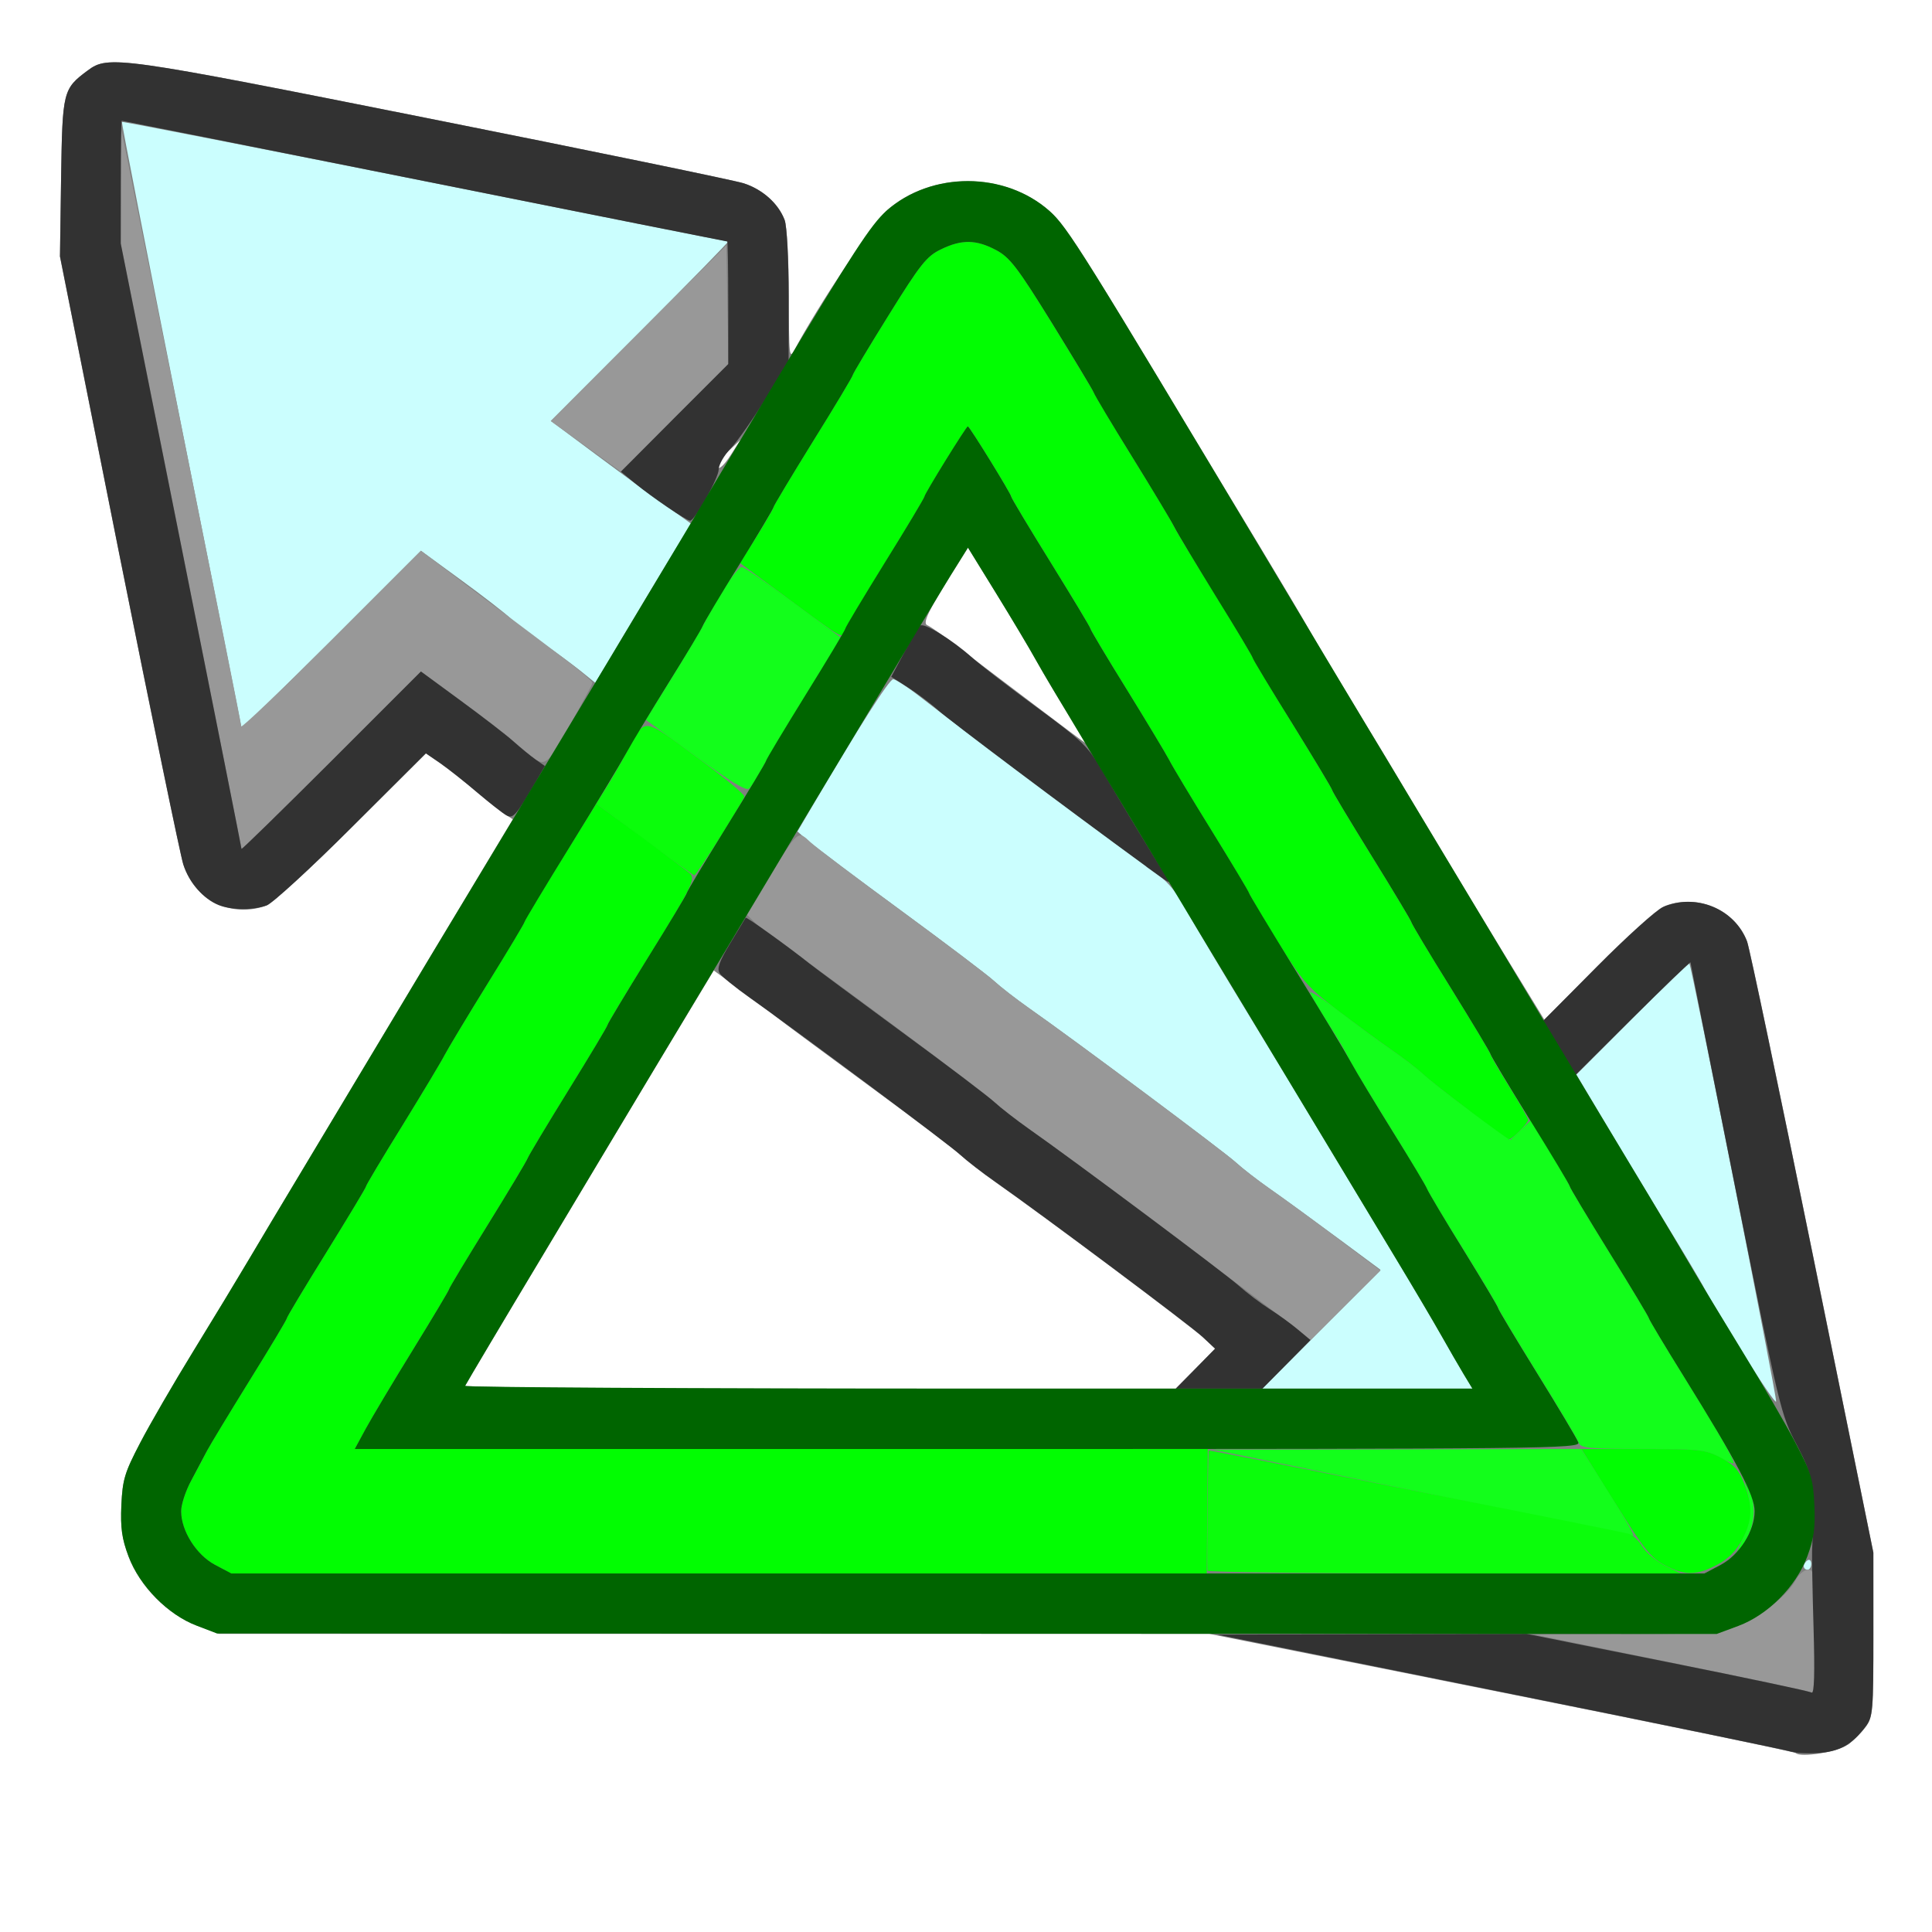 <?xml version="1.0" encoding="UTF-8" standalone="no"?>
<!-- Created with Inkscape (http://www.inkscape.org/) -->

<svg
   xmlns:dc="http://purl.org/dc/elements/1.1/"
   xmlns:cc="http://creativecommons.org/ns#"
   xmlns:rdf="http://www.w3.org/1999/02/22-rdf-syntax-ns#"
   xmlns:svg="http://www.w3.org/2000/svg"
   xmlns="http://www.w3.org/2000/svg"
   xmlns:sodipodi="http://sodipodi.sourceforge.net/DTD/sodipodi-0.dtd"
   xmlns:inkscape="http://www.inkscape.org/namespaces/inkscape"
   version="1.1"
   id="svg2"
   width="16"
   height="16"
   viewBox="0 0 16 16"
   sodipodi:docname="APPLYMOVEDELTA.svg"
   inkscape:version="0.92.4 (5da689c313, 2019-01-14)">
  <rect x="0" y="0" width="16" height="16" fill="#808080" stroke="none"/>
  <defs
     id="defs6" />
  <sodipodi:namedview
     pagecolor="#ffffff"
     bordercolor="#666666"
     borderopacity="1"
     objecttolerance="10"
     gridtolerance="10"
     guidetolerance="10"
     inkscape:pageopacity="0"
     inkscape:pageshadow="2"
     inkscape:window-width="1120"
     inkscape:window-height="811"
     id="namedview4"
     showgrid="false"
     inkscape:zoom="14.75"
     inkscape:cx="-6.8135593"
     inkscape:cy="8"
     inkscape:window-x="0"
     inkscape:window-y="0"
     inkscape:window-maximized="0"
     inkscape:current-layer="svg2" />
  <g
     id="APPLYMOVEDELTA">
    <path
       style="fill:#ffffff;stroke-width:0.031"
       d="M 0,8 V 0 h 8 8 v 8 8 H 8 0 Z m 15.304,6.449 c 0.045,-0.034 0.112,-0.101 0.147,-0.148 0.06,-0.081 0.064,-0.128 0.064,-0.764 L 15.515,12.859 15.01,10.375 C 14.732,9.009 14.489,7.848 14.469,7.797 14.369,7.534 14.062,7.401 13.791,7.502 13.743,7.52 13.498,7.739 13.246,7.989 L 12.789,8.444 12.486,7.949 C 12.123,7.355 11.799,6.817 11.617,6.508 11.544,6.383 11.366,6.088 11.221,5.851 11.076,5.615 10.906,5.33 10.844,5.219 10.781,5.107 10.597,4.798 10.436,4.531 10.275,4.265 9.999,3.808 9.823,3.516 8.95,2.061 8.824,1.865 8.692,1.748 8.326,1.423 7.723,1.417 7.351,1.736 7.241,1.829 6.771,2.538 6.583,2.891 6.536,2.98 6.534,2.957 6.533,2.447 6.532,2.147 6.517,1.872 6.498,1.822 6.446,1.685 6.316,1.569 6.159,1.518 6.08,1.493 4.912,1.252 3.562,0.983 0.974,0.467 0.897,0.456 0.726,0.584 0.521,0.736 0.517,0.756 0.506,1.47 l -0.01,0.653 0.488,2.446 C 1.253,5.915 1.493,7.08 1.518,7.159 1.614,7.457 1.919,7.607 2.209,7.498 2.257,7.48 2.574,7.19 2.912,6.852 l 0.615,-0.613 0.122,0.084 c 0.067,0.046 0.198,0.149 0.291,0.228 0.093,0.079 0.2,0.164 0.238,0.189 l 0.069,0.045 -0.191,0.318 C 3.95,7.279 3.723,7.658 3.549,7.946 3.376,8.234 3.089,8.713 2.912,9.009 2.735,9.305 2.514,9.673 2.421,9.828 c -0.093,0.155 -0.251,0.418 -0.35,0.586 -0.099,0.168 -0.312,0.519 -0.473,0.781 -0.161,0.262 -0.358,0.601 -0.437,0.754 -0.129,0.247 -0.146,0.303 -0.156,0.516 -0.008,0.189 0.004,0.277 0.059,0.425 0.094,0.25 0.325,0.482 0.57,0.574 l 0.18,0.067 h 4.101 4.101 l 2.418,0.484 c 1.33,0.266 2.427,0.492 2.437,0.503 0.04,0.041 0.352,-0.01 0.432,-0.07 z M 3.852,11.477 C 3.875,11.434 4.173,10.932 4.498,10.391 4.673,10.098 4.888,9.74 4.975,9.594 5.378,8.921 5.541,8.649 5.719,8.355 L 5.911,8.037 6.12,8.19 c 0.115,0.084 0.251,0.186 0.302,0.227 0.052,0.041 0.396,0.296 0.766,0.568 0.37,0.271 0.714,0.532 0.766,0.58 0.052,0.048 0.181,0.148 0.287,0.223 0.407,0.285 1.623,1.195 1.721,1.287 L 10.063,11.169 9.9,11.335 9.737,11.5 H 6.788 C 5.167,11.5 3.846,11.489 3.852,11.477 Z M 8.531,5.811 C 8.282,5.623 7.997,5.407 7.899,5.331 7.8,5.255 7.701,5.186 7.68,5.178 7.637,5.163 7.69,5.053 7.901,4.719 L 8.017,4.536 8.251,4.915 C 8.379,5.124 8.527,5.373 8.58,5.468 8.632,5.563 8.747,5.757 8.836,5.898 8.924,6.04 8.994,6.156 8.991,6.155 8.987,6.155 8.78,6 8.531,5.811 Z M 5.938,3.85 c 0,-0.014 0.044,-0.067 0.098,-0.117 L 6.133,3.641 6.059,3.757 C 5.989,3.868 5.938,3.906 5.938,3.85 Z"
       id="path833"
       inkscape:connector-curvature="0" />
    <path
       style="fill:#cbfefe;stroke-width:0.031"
       d="m 14.938,12.971 c 0,-0.016 0.014,-0.038 0.031,-0.049 C 14.986,12.911 15,12.924 15,12.951 15,12.978 14.986,13 14.969,13 14.952,13 14.938,12.987 14.938,12.971 Z m -0.506,-1.77 c -0.147,-0.239 -0.289,-0.477 -0.316,-0.529 -0.026,-0.052 -0.179,-0.308 -0.34,-0.571 C 13.616,9.839 13.388,9.461 13.27,9.262 L 13.055,8.899 13.518,8.435 c 0.255,-0.255 0.468,-0.46 0.473,-0.454 0.019,0.019 0.728,3.597 0.718,3.626 -0.005,0.016 -0.13,-0.167 -0.277,-0.406 z M 10.943,11.008 11.433,10.516 11.074,10.25 C 10.876,10.104 10.628,9.923 10.521,9.849 10.415,9.774 10.286,9.674 10.234,9.626 10.141,9.54 8.895,8.61 8.522,8.349 8.415,8.274 8.286,8.174 8.234,8.126 8.183,8.078 7.838,7.817 7.469,7.546 7.099,7.275 6.753,7.016 6.7,6.97 L 6.604,6.886 6.722,6.685 C 7.115,6.017 7.364,5.626 7.397,5.625 c 0.02,-2.187e-4 0.126,0.069 0.234,0.154 0.286,0.224 1.659,1.251 1.823,1.364 0.215,0.149 0.261,0.199 0.384,0.418 0.063,0.112 0.283,0.481 0.49,0.821 0.207,0.339 0.513,0.845 0.681,1.125 0.168,0.28 0.42,0.698 0.56,0.93 0.14,0.232 0.306,0.513 0.369,0.625 0.063,0.112 0.147,0.256 0.185,0.32 L 12.194,11.5 H 11.324 10.454 Z M 2,6.03 C 2,6.022 1.775,4.891 1.5,3.517 1.226,2.144 1.005,1.016 1.01,1.01 1.016,1.005 2.144,1.226 3.517,1.5 4.891,1.775 6.022,2 6.03,2 6.039,2 5.712,2.334 5.304,2.743 L 4.562,3.486 4.938,3.766 c 0.207,0.154 0.436,0.323 0.509,0.374 0.073,0.052 0.165,0.117 0.204,0.145 L 5.723,4.337 5.554,4.614 C 5.462,4.766 5.283,5.063 5.158,5.273 L 4.93,5.655 4.805,5.554 C 4.736,5.499 4.601,5.399 4.504,5.334 4.407,5.268 4.286,5.175 4.234,5.126 4.183,5.078 3.993,4.931 3.813,4.8 L 3.486,4.561 2.743,5.304 C 2.334,5.712 2,6.039 2,6.03 Z"
       id="path831"
       inkscape:connector-curvature="0" />
    <path
       style="fill:#989898;stroke-width:0.031"
       d="m 14.969,14.007 c -0.026,-0.01 -0.546,-0.12 -1.156,-0.244 l -1.109,-0.226 0.757,-0.003 c 0.68,-0.003 0.774,-0.01 0.926,-0.067 0.183,-0.068 0.416,-0.253 0.487,-0.386 C 14.897,13.037 14.943,13 14.974,13 c 0.053,0 0.057,0.037 0.057,0.516 0,0.284 -0.004,0.515 -0.008,0.513 -0.004,-0.001 -0.029,-0.011 -0.055,-0.021 z M 10.732,11.001 C 10.411,10.75 8.764,9.519 8.522,9.349 8.415,9.274 8.286,9.174 8.234,9.126 8.142,9.04 6.905,8.118 6.513,7.842 6.402,7.764 6.281,7.67 6.245,7.634 L 6.179,7.568 6.36,7.276 c 0.252,-0.405 0.246,-0.4 0.351,-0.302 0.048,0.044 0.389,0.302 0.758,0.573 0.37,0.271 0.714,0.531 0.766,0.579 0.052,0.048 0.181,0.148 0.287,0.223 0.378,0.265 1.62,1.192 1.713,1.278 0.052,0.048 0.172,0.141 0.267,0.207 0.095,0.066 0.344,0.247 0.552,0.404 l 0.379,0.284 -0.289,0.288 -0.289,0.288 z M 2,7.03 C 2,7.022 1.775,5.89 1.5,4.516 L 1,2.017 1.003,1.547 1.006,1.078 1.502,3.531 C 1.774,4.88 1.998,5.998 1.998,6.015 1.999,6.032 2.334,5.712 2.743,5.304 L 3.486,4.561 3.871,4.851 C 4.083,5.01 4.336,5.2 4.433,5.273 4.766,5.522 4.906,5.635 4.906,5.656 c 0,0.011 -0.086,0.171 -0.19,0.354 C 4.503,6.383 4.523,6.376 4.281,6.164 4.204,6.097 3.993,5.933 3.813,5.801 L 3.486,5.561 2.743,6.304 C 2.334,6.712 2,7.039 2,7.03 Z M 4.851,3.696 4.561,3.487 5.288,2.759 6.016,2.031 6.024,2.522 6.033,3.014 5.587,3.46 5.14,3.906 Z"
       id="path829"
       inkscape:connector-curvature="0" />
    <path
       style="fill:#13fe1b;stroke-width:0.031"
       d="m 14.382,12.859 c 0.006,-0.017 0.037,-0.087 0.068,-0.155 0.054,-0.118 0.055,-0.245 0.006,-0.407 -0.011,-0.034 0.004,-0.013 0.031,0.046 0.062,0.135 0.044,0.308 -0.049,0.446 -0.037,0.056 -0.062,0.087 -0.056,0.07 z m -2.601,-0.5 -1.734,-0.353 1.524,-0.003 1.524,-0.003 0.135,0.211 c 0.16,0.25 0.313,0.509 0.297,0.505 -0.006,-0.002 -0.791,-0.162 -1.745,-0.356 z m 2.438,-0.301 c -0.094,-0.05 -0.18,-0.059 -0.618,-0.059 -0.456,-3.1e-5 -0.511,-0.006 -0.529,-0.055 -0.011,-0.03 -0.165,-0.289 -0.343,-0.575 -0.177,-0.286 -0.322,-0.529 -0.322,-0.538 0,-0.01 -0.128,-0.225 -0.284,-0.477 C 11.965,10.102 11.829,9.874 11.819,9.848 11.809,9.822 11.662,9.577 11.492,9.302 11.322,9.028 11.174,8.781 11.163,8.753 11.153,8.726 11.083,8.606 11.007,8.488 10.931,8.369 10.861,8.251 10.851,8.224 c -0.01,-0.026 0.099,0.043 0.242,0.153 0.143,0.11 0.339,0.255 0.435,0.32 0.096,0.066 0.217,0.159 0.269,0.207 0.052,0.048 0.232,0.189 0.402,0.313 l 0.308,0.225 0.085,-0.082 0.085,-0.082 0.162,0.264 C 12.927,9.689 13,9.816 13,9.826 c 0,0.01 0.148,0.255 0.328,0.546 0.18,0.291 0.328,0.537 0.328,0.546 0,0.01 0.129,0.225 0.287,0.479 0.322,0.518 0.441,0.729 0.408,0.723 -0.012,-0.002 -0.072,-0.03 -0.132,-0.062 z M 5.758,6.261 5.348,5.961 5.554,5.629 C 5.667,5.446 5.79,5.24 5.827,5.171 5.98,4.883 6.112,4.689 6.147,4.696 c 0.021,0.004 0.213,0.138 0.428,0.297 L 6.966,5.282 6.663,5.774 C 6.496,6.045 6.332,6.319 6.3,6.384 6.267,6.448 6.223,6.514 6.203,6.531 6.179,6.552 6.04,6.468 5.758,6.261 Z"
       id="path827"
       inkscape:connector-curvature="0" />
    <path
       style="fill:#0bfd0b;stroke-width:0.031"
       d="m 9.999,13.007 c -0.005,-0.07 0.005,-0.99 0.011,-0.995 0.006,-0.005 3.314,0.651 3.475,0.689 0.035,0.008 0.087,0.056 0.117,0.107 0.03,0.05 0.114,0.121 0.187,0.158 l 0.133,0.066 -1.961,-0.001 c -1.079,-6.21e-4 -1.962,-0.011 -1.962,-0.024 z M 5.336,6.952 4.937,6.655 5.016,6.531 C 5.059,6.463 5.138,6.326 5.191,6.227 5.346,5.936 5.313,5.933 5.767,6.268 5.99,6.432 6.168,6.58 6.164,6.596 6.151,6.645 5.767,7.25 5.75,7.249 5.741,7.248 5.555,7.114 5.336,6.952 Z"
       id="path825"
       inkscape:connector-curvature="0" />
    <path
       style="fill:#02fd02;stroke-width:0.031"
       d="M 1.78,12.959 C 1.626,12.878 1.5,12.679 1.5,12.515 c 0,-0.055 0.037,-0.169 0.083,-0.253 0.046,-0.084 0.105,-0.195 0.131,-0.247 0.027,-0.052 0.186,-0.315 0.355,-0.586 C 2.237,11.158 2.375,10.928 2.375,10.918 c 0,-0.01 0.148,-0.257 0.328,-0.547 0.18,-0.291 0.328,-0.536 0.328,-0.546 0,-0.01 0.136,-0.238 0.303,-0.507 C 3.5,9.048 3.657,8.787 3.682,8.737 3.708,8.687 3.867,8.422 4.036,8.149 4.205,7.875 4.344,7.643 4.344,7.634 c 0,-0.014 0.175,-0.302 0.522,-0.861 L 4.938,6.656 5.305,6.925 C 5.507,7.074 5.69,7.212 5.712,7.232 5.763,7.28 5.731,7.345 5.338,7.977 5.169,8.248 5.031,8.478 5.031,8.489 c 0,0.01 -0.145,0.253 -0.322,0.539 C 4.532,9.313 4.379,9.568 4.369,9.594 4.359,9.62 4.209,9.87 4.035,10.151 3.861,10.432 3.719,10.669 3.719,10.677 c 0,0.009 -0.135,0.234 -0.299,0.501 -0.165,0.267 -0.34,0.561 -0.39,0.654 L 2.938,12 h 3.532 3.532 l -0.004,0.516 -0.004,0.516 H 5.955 1.916 Z m 12.004,0.002 c -0.112,-0.059 -0.175,-0.139 -0.409,-0.516 L 13.097,12 h 0.509 c 0.473,0 0.519,0.005 0.647,0.073 0.108,0.057 0.149,0.103 0.191,0.211 0.073,0.19 0.069,0.308 -0.016,0.467 -0.049,0.093 -0.115,0.159 -0.208,0.208 -0.171,0.09 -0.269,0.091 -0.436,0.002 z M 12.174,9.201 C 12.004,9.074 11.828,8.936 11.784,8.894 11.739,8.852 11.625,8.764 11.529,8.698 11.433,8.632 11.231,8.483 11.079,8.368 10.831,8.178 10.783,8.122 10.586,7.805 10.466,7.612 10.36,7.432 10.35,7.407 10.34,7.382 10.196,7.141 10.03,6.873 9.864,6.605 9.708,6.344 9.682,6.294 9.657,6.244 9.5,5.983 9.334,5.714 9.167,5.444 9.031,5.216 9.031,5.206 9.031,5.197 8.884,4.951 8.703,4.661 8.523,4.37 8.375,4.124 8.375,4.113 8.375,4.091 8.029,3.531 8.016,3.531 c -0.013,0 -0.359,0.56 -0.359,0.581 0,0.01 -0.145,0.252 -0.322,0.539 C 7.157,4.938 7.002,5.197 6.991,5.228 6.968,5.289 7.008,5.314 6.369,4.841 L 6.129,4.663 6.268,4.441 C 6.344,4.318 6.406,4.21 6.406,4.2 c 0,-0.01 0.148,-0.256 0.328,-0.547 C 6.915,3.363 7.062,3.116 7.062,3.106 7.062,3.096 7.196,2.872 7.36,2.609 7.622,2.187 7.674,2.122 7.792,2.065 7.964,1.981 8.083,1.983 8.248,2.07 8.363,2.131 8.424,2.211 8.701,2.659 8.877,2.944 9.042,3.218 9.068,3.268 9.093,3.318 9.25,3.58 9.416,3.849 9.583,4.118 9.719,4.346 9.719,4.354 c 0,0.009 0.142,0.245 0.316,0.526 0.174,0.281 0.324,0.532 0.334,0.557 0.01,0.026 0.163,0.281 0.34,0.567 0.177,0.286 0.322,0.528 0.322,0.538 0,0.01 0.148,0.256 0.328,0.547 0.18,0.291 0.328,0.537 0.328,0.547 0,0.01 0.148,0.256 0.328,0.547 0.18,0.291 0.328,0.537 0.328,0.548 0,0.011 0.07,0.132 0.156,0.269 0.086,0.137 0.156,0.261 0.156,0.275 0,0.028 -0.135,0.164 -0.158,0.16 -0.007,-0.001 -0.153,-0.106 -0.324,-0.234 z"
       id="path823"
       inkscape:connector-curvature="0" />
    <path
       style="fill:#323232;stroke-width:0.031"
       d="m 14.844,14.509 c -0.026,-0.011 -1.109,-0.235 -2.406,-0.496 l -2.359,-0.476 1.282,-0.003 1.282,-0.003 1.164,0.233 c 0.64,0.128 1.179,0.242 1.196,0.253 0.022,0.013 0.027,-0.161 0.016,-0.538 -0.009,-0.307 -0.014,-0.593 -0.012,-0.636 0.024,-0.537 0.014,-0.607 -0.126,-0.875 C 14.748,11.715 14.738,11.675 14.373,9.848 14.168,8.824 14,7.979 14,7.97 c 0,-0.009 -0.214,0.198 -0.477,0.459 l -0.477,0.475 -0.133,-0.225 -0.133,-0.225 0.445,-0.449 c 0.245,-0.247 0.491,-0.469 0.546,-0.493 0.272,-0.118 0.593,0.013 0.697,0.284 0.02,0.052 0.263,1.212 0.541,2.578 l 0.505,2.484 2.19e-4,0.677 c 2.18e-4,0.636 -0.004,0.683 -0.064,0.764 -0.112,0.15 -0.219,0.209 -0.395,0.219 -0.091,0.005 -0.186,4.47e-4 -0.212,-0.011 z M 9.9,11.335 10.063,11.169 9.961,11.073 C 9.864,10.981 8.647,10.071 8.241,9.786 8.134,9.712 8.005,9.611 7.953,9.564 7.861,9.478 6.647,8.573 6.212,8.265 6.09,8.179 5.976,8.086 5.959,8.059 5.936,8.021 5.957,7.961 6.049,7.809 6.115,7.699 6.172,7.605 6.175,7.6 c 0.006,-0.01 0.359,0.244 0.528,0.379 0.052,0.041 0.396,0.296 0.766,0.568 0.37,0.271 0.714,0.532 0.766,0.58 0.052,0.048 0.181,0.148 0.287,0.223 0.372,0.26 1.62,1.193 1.739,1.299 0.066,0.059 0.18,0.145 0.252,0.191 0.073,0.046 0.179,0.123 0.236,0.171 l 0.104,0.087 -0.199,0.201 L 10.455,11.5 H 10.096 9.737 Z M 1.812,7.496 C 1.684,7.445 1.567,7.311 1.518,7.159 1.493,7.08 1.253,5.915 0.984,4.57 L 0.497,2.124 0.506,1.47 C 0.517,0.756 0.521,0.736 0.726,0.584 0.897,0.456 0.974,0.467 3.562,0.983 4.912,1.252 6.08,1.493 6.159,1.518 6.316,1.569 6.446,1.685 6.498,1.822 6.517,1.872 6.531,2.146 6.531,2.453 V 2.996 L 6.341,3.303 C 6.236,3.471 6.106,3.656 6.052,3.713 5.998,3.769 5.952,3.848 5.952,3.888 5.95,3.961 5.755,4.312 5.715,4.312 5.685,4.312 5.397,4.117 5.257,4.001 L 5.142,3.906 5.586,3.46 6.031,3.015 V 2.507 C 6.031,2.228 6.027,2 6.023,2 6.018,2 4.89,1.775 3.516,1.5 2.141,1.225 1.013,1 1.008,1 1.004,1 1,1.229 1,1.508 V 2.017 L 1.5,4.516 C 1.775,5.89 2,7.022 2,7.03 2,7.039 2.334,6.712 2.743,6.304 L 3.486,5.561 3.813,5.801 C 3.993,5.933 4.19,6.084 4.25,6.138 4.31,6.192 4.394,6.26 4.436,6.29 l 0.077,0.054 -0.059,0.102 C 4.276,6.753 4.25,6.783 4.195,6.753 4.165,6.737 4.056,6.651 3.953,6.564 3.85,6.476 3.712,6.367 3.647,6.321 L 3.527,6.239 2.912,6.852 C 2.574,7.19 2.257,7.48 2.209,7.498 2.101,7.539 1.917,7.538 1.812,7.496 Z M 9.494,7.177 C 8.817,6.683 7.871,5.973 7.771,5.883 7.705,5.824 7.59,5.738 7.516,5.691 L 7.381,5.605 7.487,5.406 c 0.059,-0.11 0.118,-0.211 0.132,-0.224 0.03,-0.03 0.263,0.113 0.433,0.265 0.066,0.059 0.306,0.244 0.534,0.411 0.378,0.278 0.426,0.324 0.545,0.528 0.139,0.239 0.442,0.74 0.518,0.857 0.059,0.09 0.056,0.089 -0.155,-0.065 z"
       id="path821"
       inkscape:connector-curvature="0" />
    <path
       style="fill:#006500;stroke-width:0.031"
       d="M 1.626,13.462 C 1.39,13.372 1.156,13.133 1.065,12.89 1.009,12.742 0.997,12.654 1.005,12.465 1.015,12.253 1.032,12.196 1.161,11.949 1.24,11.797 1.437,11.457 1.598,11.195 1.759,10.933 1.972,10.581 2.071,10.414 2.17,10.246 2.328,9.983 2.421,9.828 2.514,9.673 2.735,9.305 2.912,9.009 3.354,8.27 3.828,7.482 4.298,6.703 4.829,5.823 5.301,5.036 5.635,4.477 5.898,4.035 5.983,3.894 6.424,3.156 7.061,2.094 7.212,1.861 7.339,1.748 c 0.372,-0.331 0.98,-0.331 1.353,-2.281e-4 0.147,0.13 0.281,0.345 1.802,2.886 0.177,0.296 0.394,0.658 0.481,0.804 0.088,0.146 0.248,0.413 0.356,0.594 0.108,0.18 0.332,0.553 0.498,0.828 0.165,0.275 0.372,0.62 0.46,0.766 0.366,0.612 0.598,0.998 1.37,2.281 0.119,0.198 0.276,0.462 0.349,0.587 0.073,0.125 0.265,0.441 0.425,0.703 0.161,0.262 0.358,0.601 0.437,0.753 0.13,0.247 0.146,0.303 0.156,0.516 0.008,0.189 -0.004,0.277 -0.059,0.425 -0.094,0.25 -0.325,0.482 -0.57,0.574 l -0.18,0.067 -6.21,-0.002 -6.21,-0.002 z M 14.251,12.959 c 0.154,-0.082 0.28,-0.281 0.28,-0.444 0,-0.13 -0.141,-0.398 -0.588,-1.118 -0.158,-0.254 -0.287,-0.47 -0.287,-0.479 0,-0.01 -0.148,-0.256 -0.328,-0.546 C 13.148,10.081 13,9.835 13,9.824 13,9.814 12.852,9.567 12.672,9.277 12.491,8.986 12.344,8.74 12.344,8.73 c 0,-0.01 -0.148,-0.256 -0.328,-0.547 C 11.835,7.893 11.688,7.646 11.688,7.636 c 0,-0.01 -0.148,-0.256 -0.328,-0.547 -0.18,-0.291 -0.328,-0.537 -0.328,-0.547 0,-0.01 -0.148,-0.256 -0.328,-0.547 C 10.523,5.705 10.375,5.459 10.375,5.45 10.375,5.44 10.239,5.212 10.072,4.943 9.906,4.673 9.749,4.412 9.724,4.362 9.699,4.312 9.542,4.052 9.376,3.783 9.21,3.515 9.066,3.275 9.057,3.249 9.047,3.224 8.89,2.964 8.71,2.672 8.425,2.212 8.363,2.131 8.248,2.07 8.083,1.983 7.964,1.981 7.792,2.065 7.674,2.122 7.622,2.187 7.36,2.609 7.196,2.872 7.062,3.096 7.062,3.106 7.062,3.116 6.915,3.363 6.734,3.653 6.554,3.944 6.406,4.19 6.406,4.2 c 0,0.01 -0.128,0.225 -0.284,0.477 C 5.965,4.93 5.829,5.158 5.819,5.185 5.809,5.211 5.682,5.423 5.537,5.655 5.392,5.888 5.235,6.148 5.188,6.234 5.141,6.32 4.932,6.667 4.723,7.005 4.514,7.343 4.344,7.626 4.344,7.635 c 0,0.009 -0.138,0.24 -0.308,0.514 C 3.867,8.422 3.708,8.687 3.682,8.737 3.657,8.787 3.5,9.048 3.334,9.318 3.167,9.587 3.031,9.815 3.031,9.825 c 0,0.01 -0.148,0.255 -0.328,0.546 C 2.523,10.661 2.375,10.907 2.375,10.918 c 0,0.01 -0.138,0.241 -0.306,0.511 -0.168,0.271 -0.328,0.535 -0.355,0.586 -0.027,0.052 -0.086,0.163 -0.131,0.247 C 1.537,12.347 1.5,12.46 1.5,12.515 c 0,0.163 0.126,0.362 0.28,0.444 l 0.136,0.072 H 8.016 14.115 Z M 3.029,11.832 C 3.08,11.739 3.255,11.445 3.42,11.178 3.584,10.911 3.719,10.686 3.719,10.677 c 0,-0.009 0.142,-0.245 0.316,-0.526 C 4.209,9.87 4.359,9.62 4.369,9.594 4.379,9.568 4.532,9.313 4.709,9.027 4.886,8.741 5.031,8.499 5.031,8.489 c 0,-0.01 0.148,-0.256 0.328,-0.547 C 5.54,7.651 5.688,7.405 5.688,7.395 c 0,-0.01 0.148,-0.256 0.328,-0.547 0.18,-0.291 0.328,-0.537 0.328,-0.547 0,-0.01 0.148,-0.256 0.328,-0.547 C 6.852,5.464 7,5.217 7,5.207 7,5.196 7.148,4.95 7.328,4.659 7.509,4.368 7.656,4.122 7.656,4.112 c 0,-0.022 0.346,-0.581 0.359,-0.581 0.014,0 0.359,0.56 0.359,0.582 0,0.01 0.148,0.257 0.328,0.547 0.18,0.291 0.328,0.536 0.328,0.546 0,0.01 0.136,0.238 0.303,0.507 0.166,0.269 0.323,0.53 0.349,0.58 0.025,0.05 0.184,0.315 0.354,0.589 0.169,0.274 0.308,0.505 0.308,0.514 0,0.009 0.171,0.292 0.379,0.63 0.209,0.338 0.418,0.685 0.465,0.771 0.047,0.086 0.204,0.346 0.349,0.579 0.145,0.233 0.272,0.444 0.282,0.471 0.01,0.026 0.146,0.255 0.303,0.508 0.156,0.253 0.284,0.467 0.284,0.477 0,0.01 0.145,0.252 0.322,0.538 0.177,0.286 0.332,0.545 0.343,0.575 C 13.091,11.997 12.837,12 8.015,12 H 2.938 Z m 9.094,-0.449 c -0.039,-0.064 -0.122,-0.209 -0.185,-0.32 -0.063,-0.112 -0.229,-0.393 -0.369,-0.625 C 11.428,10.205 11.176,9.787 11.008,9.507 10.84,9.228 10.52,8.697 10.297,8.327 10.073,7.957 9.754,7.427 9.587,7.148 9.419,6.869 9.146,6.416 8.979,6.141 8.813,5.866 8.633,5.563 8.58,5.468 8.528,5.373 8.379,5.124 8.25,4.915 L 8.016,4.535 7.925,4.682 C 7.874,4.762 7.745,4.976 7.637,5.156 7.53,5.337 7.306,5.709 7.141,5.984 6.828,6.504 6.559,6.952 6.288,7.406 6.201,7.552 5.994,7.897 5.828,8.172 5.539,8.652 5.316,9.025 4.975,9.594 4.888,9.74 4.673,10.098 4.498,10.391 4.173,10.932 3.875,11.434 3.852,11.477 3.846,11.489 5.72,11.5 8.017,11.5 h 4.177 z"
       id="path819"
       inkscape:connector-curvature="0" />
  </g>
</svg>
